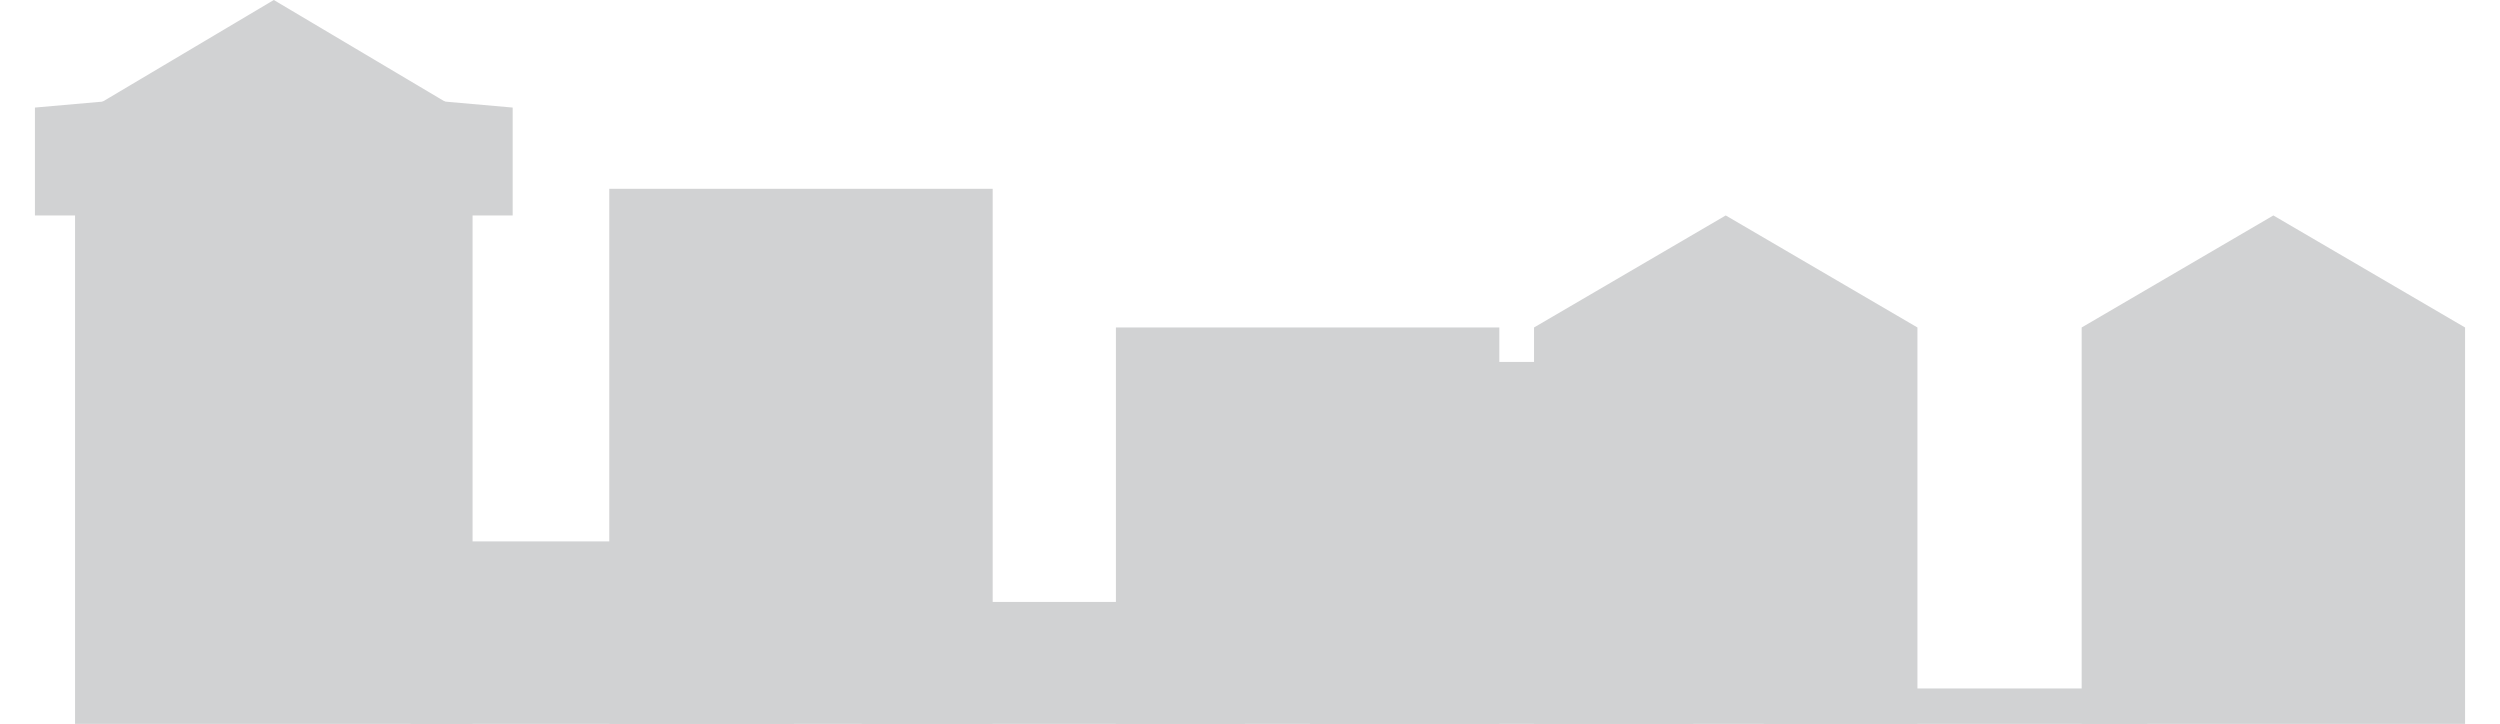 <?xml version="1.0" encoding="utf-8"?>
<!-- Generator: Adobe Illustrator 17.0.0, SVG Export Plug-In . SVG Version: 6.00 Build 0)  -->
<!DOCTYPE svg PUBLIC "-//W3C//DTD SVG 1.1//EN" "http://www.w3.org/Graphics/SVG/1.1/DTD/svg11.dtd">
<svg version="1.1" id="Layer_1" xmlns="http://www.w3.org/2000/svg" xmlns:xlink="http://www.w3.org/1999/xlink" x="0px" y="0px"
	 width="357.95px" height="103.642px" viewBox="0 0 357.95 103.642" enable-background="new 0 0 357.95 103.642"
	 xml:space="preserve">
<polygon fill="#D1D2D3" points="67.663,103.642 10.744,103.642 10.744,16.898 39.203,0 67.663,16.898 "/>
<polygon fill="#D1D2D3" points="73.405,30.848 5.002,30.848 5.002,15.401 39.203,12.392 73.405,15.401 "/>
<rect x="87.236" y="27.037" fill="#D1D2D3" width="54.896" height="76.605"/>
<rect x="159.777" y="46.889" fill="#D1D2D3" width="54.896" height="56.753"/>
<rect x="58.777" y="77.519" fill="#D1D2D3" width="54.896" height="26.124"/>
<rect x="123.359" y="86.181" fill="#D1D2D3" width="54.896" height="17.461"/>
<rect x="252.523" y="98.573" fill="#D1D2D3" width="54.896" height="5.069"/>
<rect x="187.562" y="51.821" fill="#D1D2D3" width="54.896" height="51.821"/>
<polygon fill="#D1D2D3" points="274.538,46.889 247.09,30.848 219.642,46.889 219.642,103.642 274.538,103.642 "/>
<polygon fill="#D1D2D3" points="352.948,46.889 325.5,30.848 298.052,46.889 298.052,103.642 352.948,103.642 "/>
</svg>
